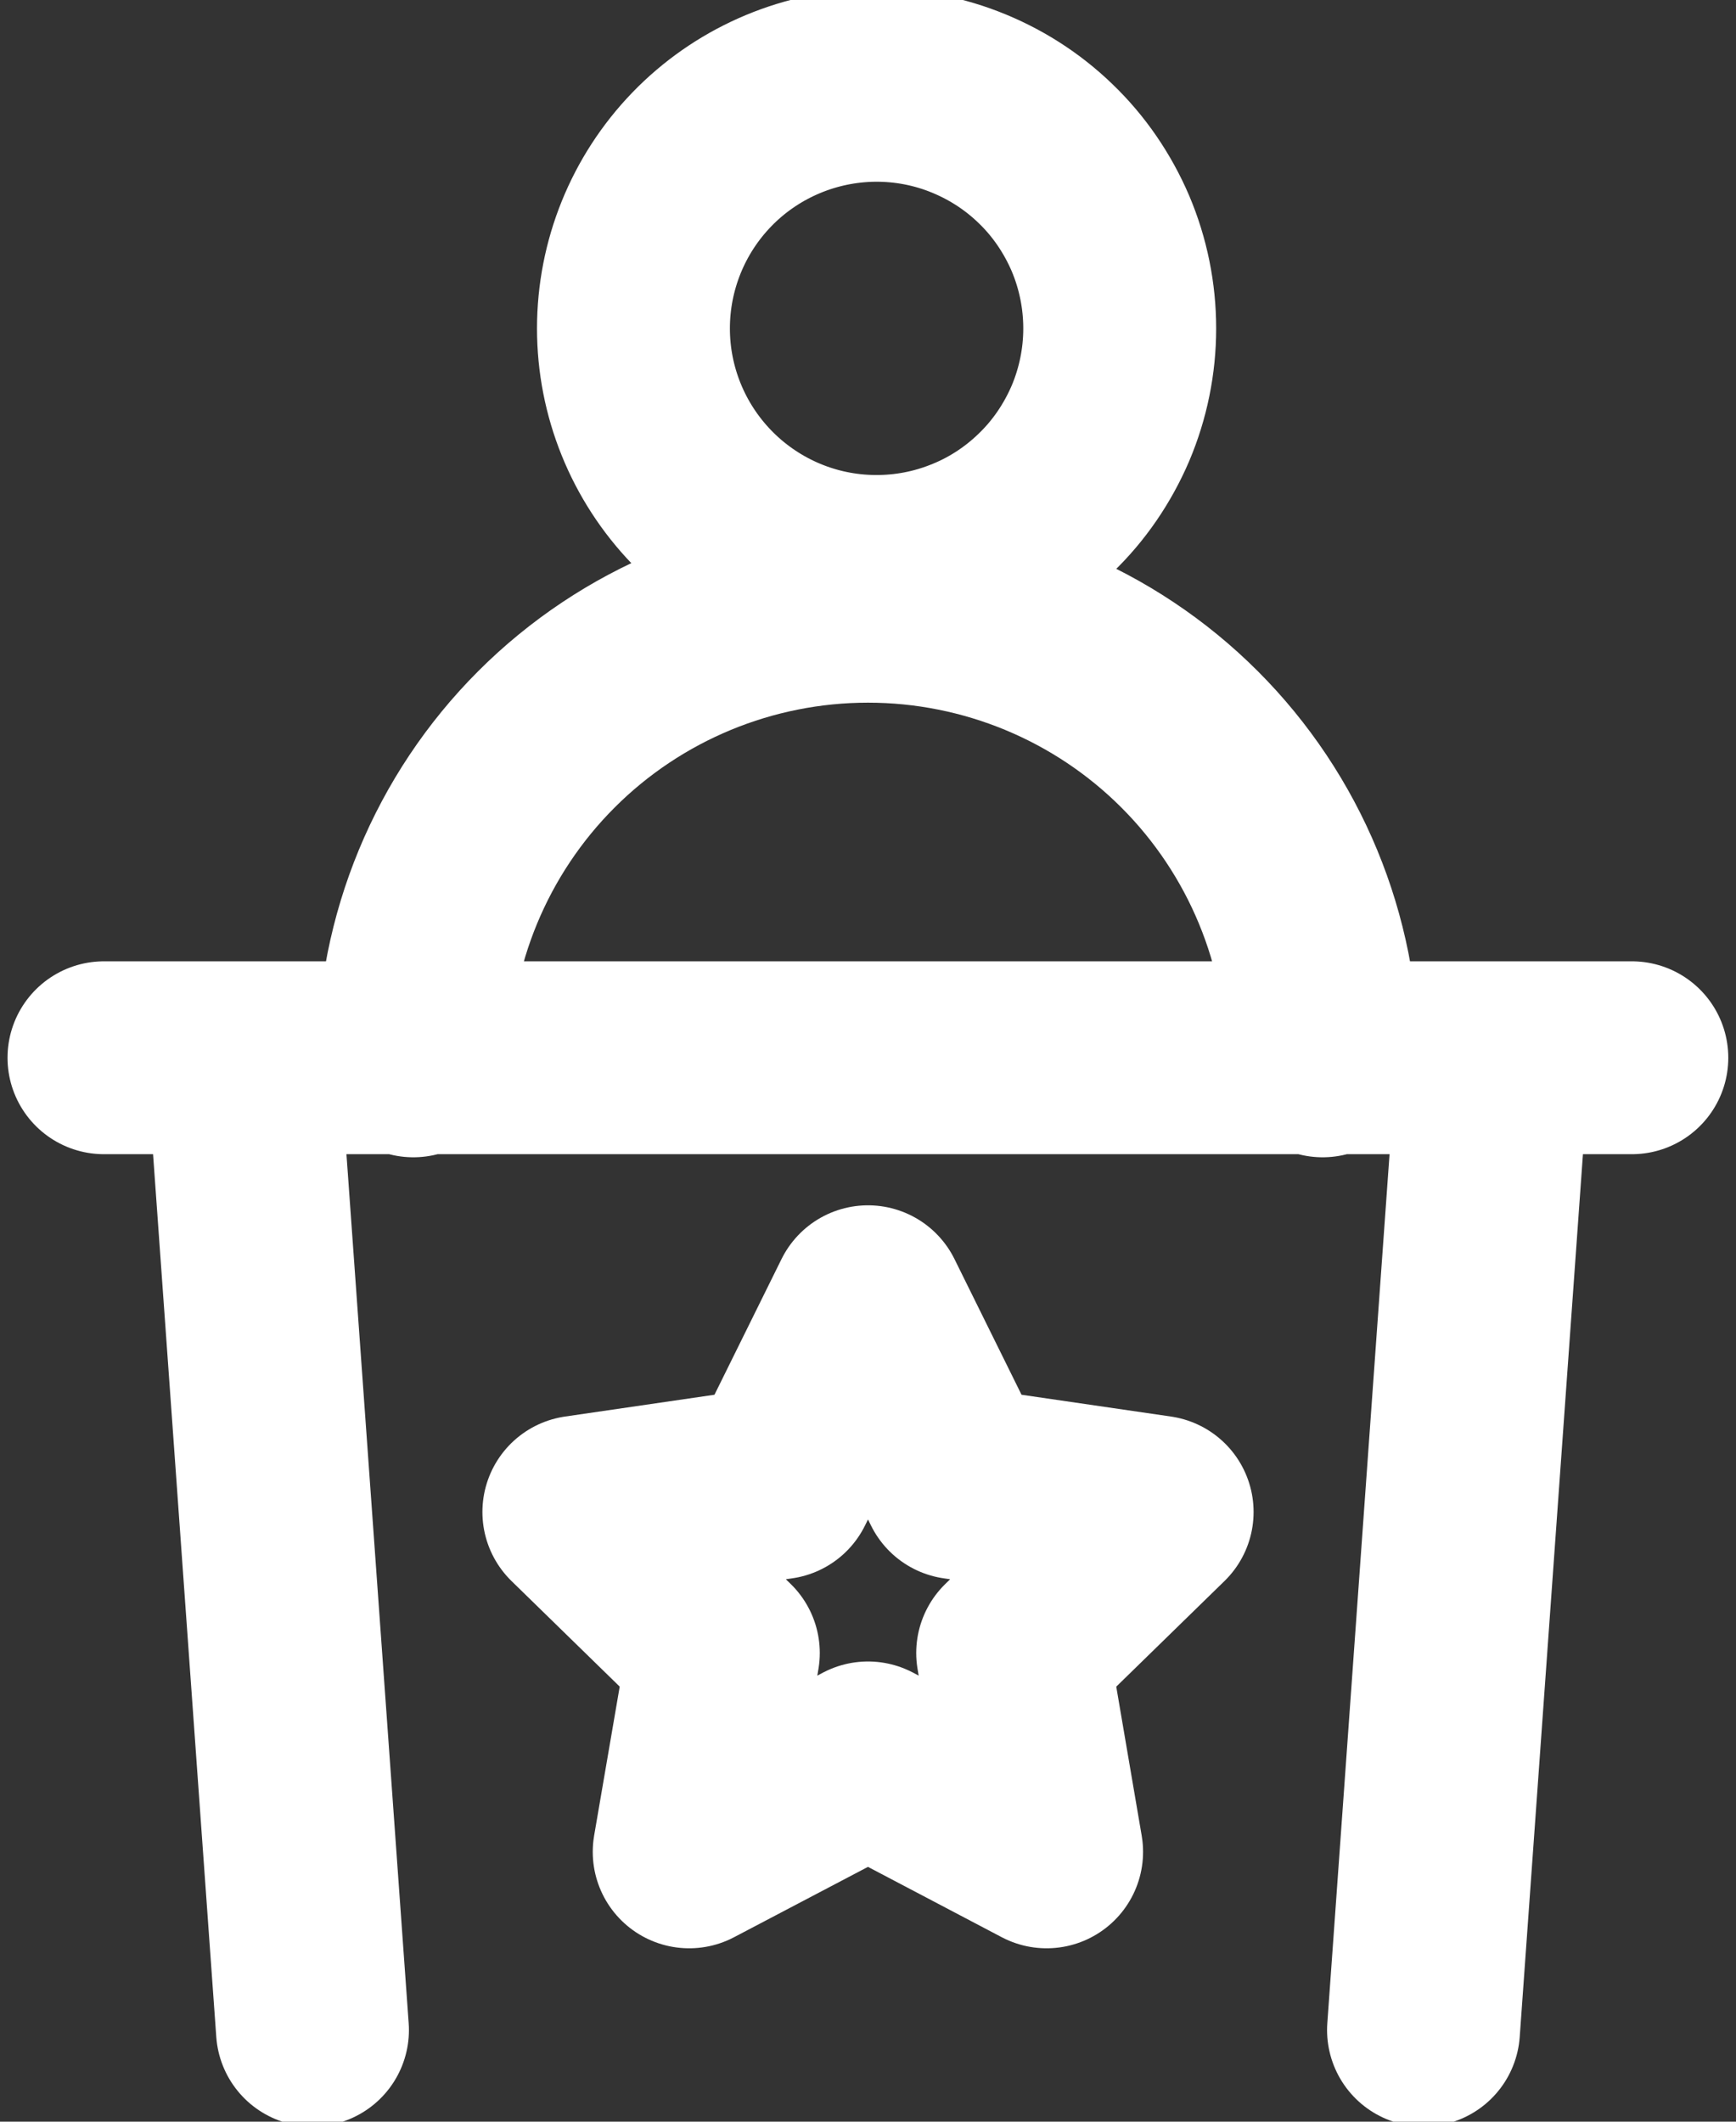 <svg width="9" height="11" viewBox="0 0 9 11" fill="none" xmlns="http://www.w3.org/2000/svg">
<rect x="0" y="0" width="9" height="11" fill="#333333" stroke="none"/>
<path d="M0.539 5.484H8.46M1.259 5.484L1.62 10.525M7.741 5.484L7.38 10.525M6.857 5.5C6.857 4.875 6.609 4.275 6.167 3.833C5.725 3.391 5.125 3.143 4.5 3.143C3.875 3.143 3.275 3.391 2.833 3.833C2.391 4.275 2.143 4.875 2.143 5.5M4.5 2.962C4.669 2.968 4.838 2.94 4.996 2.879C5.154 2.819 5.298 2.727 5.42 2.609C5.542 2.492 5.638 2.351 5.705 2.195C5.771 2.039 5.805 1.872 5.805 1.703C5.805 1.533 5.771 1.366 5.705 1.21C5.638 1.054 5.542 0.913 5.42 0.796C5.298 0.678 5.154 0.587 4.996 0.526C4.838 0.465 4.669 0.437 4.5 0.443C4.174 0.455 3.865 0.592 3.638 0.827C3.411 1.062 3.284 1.376 3.284 1.703C3.284 2.029 3.411 2.343 3.638 2.578C3.865 2.813 4.174 2.951 4.5 2.962ZM4.5 6.749L4.964 7.688L5.999 7.839L5.25 8.57L5.426 9.601L4.5 9.114L3.573 9.601L3.75 8.57L3.001 7.839L4.036 7.688L4.5 6.749Z" stroke="white" stroke-linecap="round" stroke-linejoin="round"/>
</svg>
